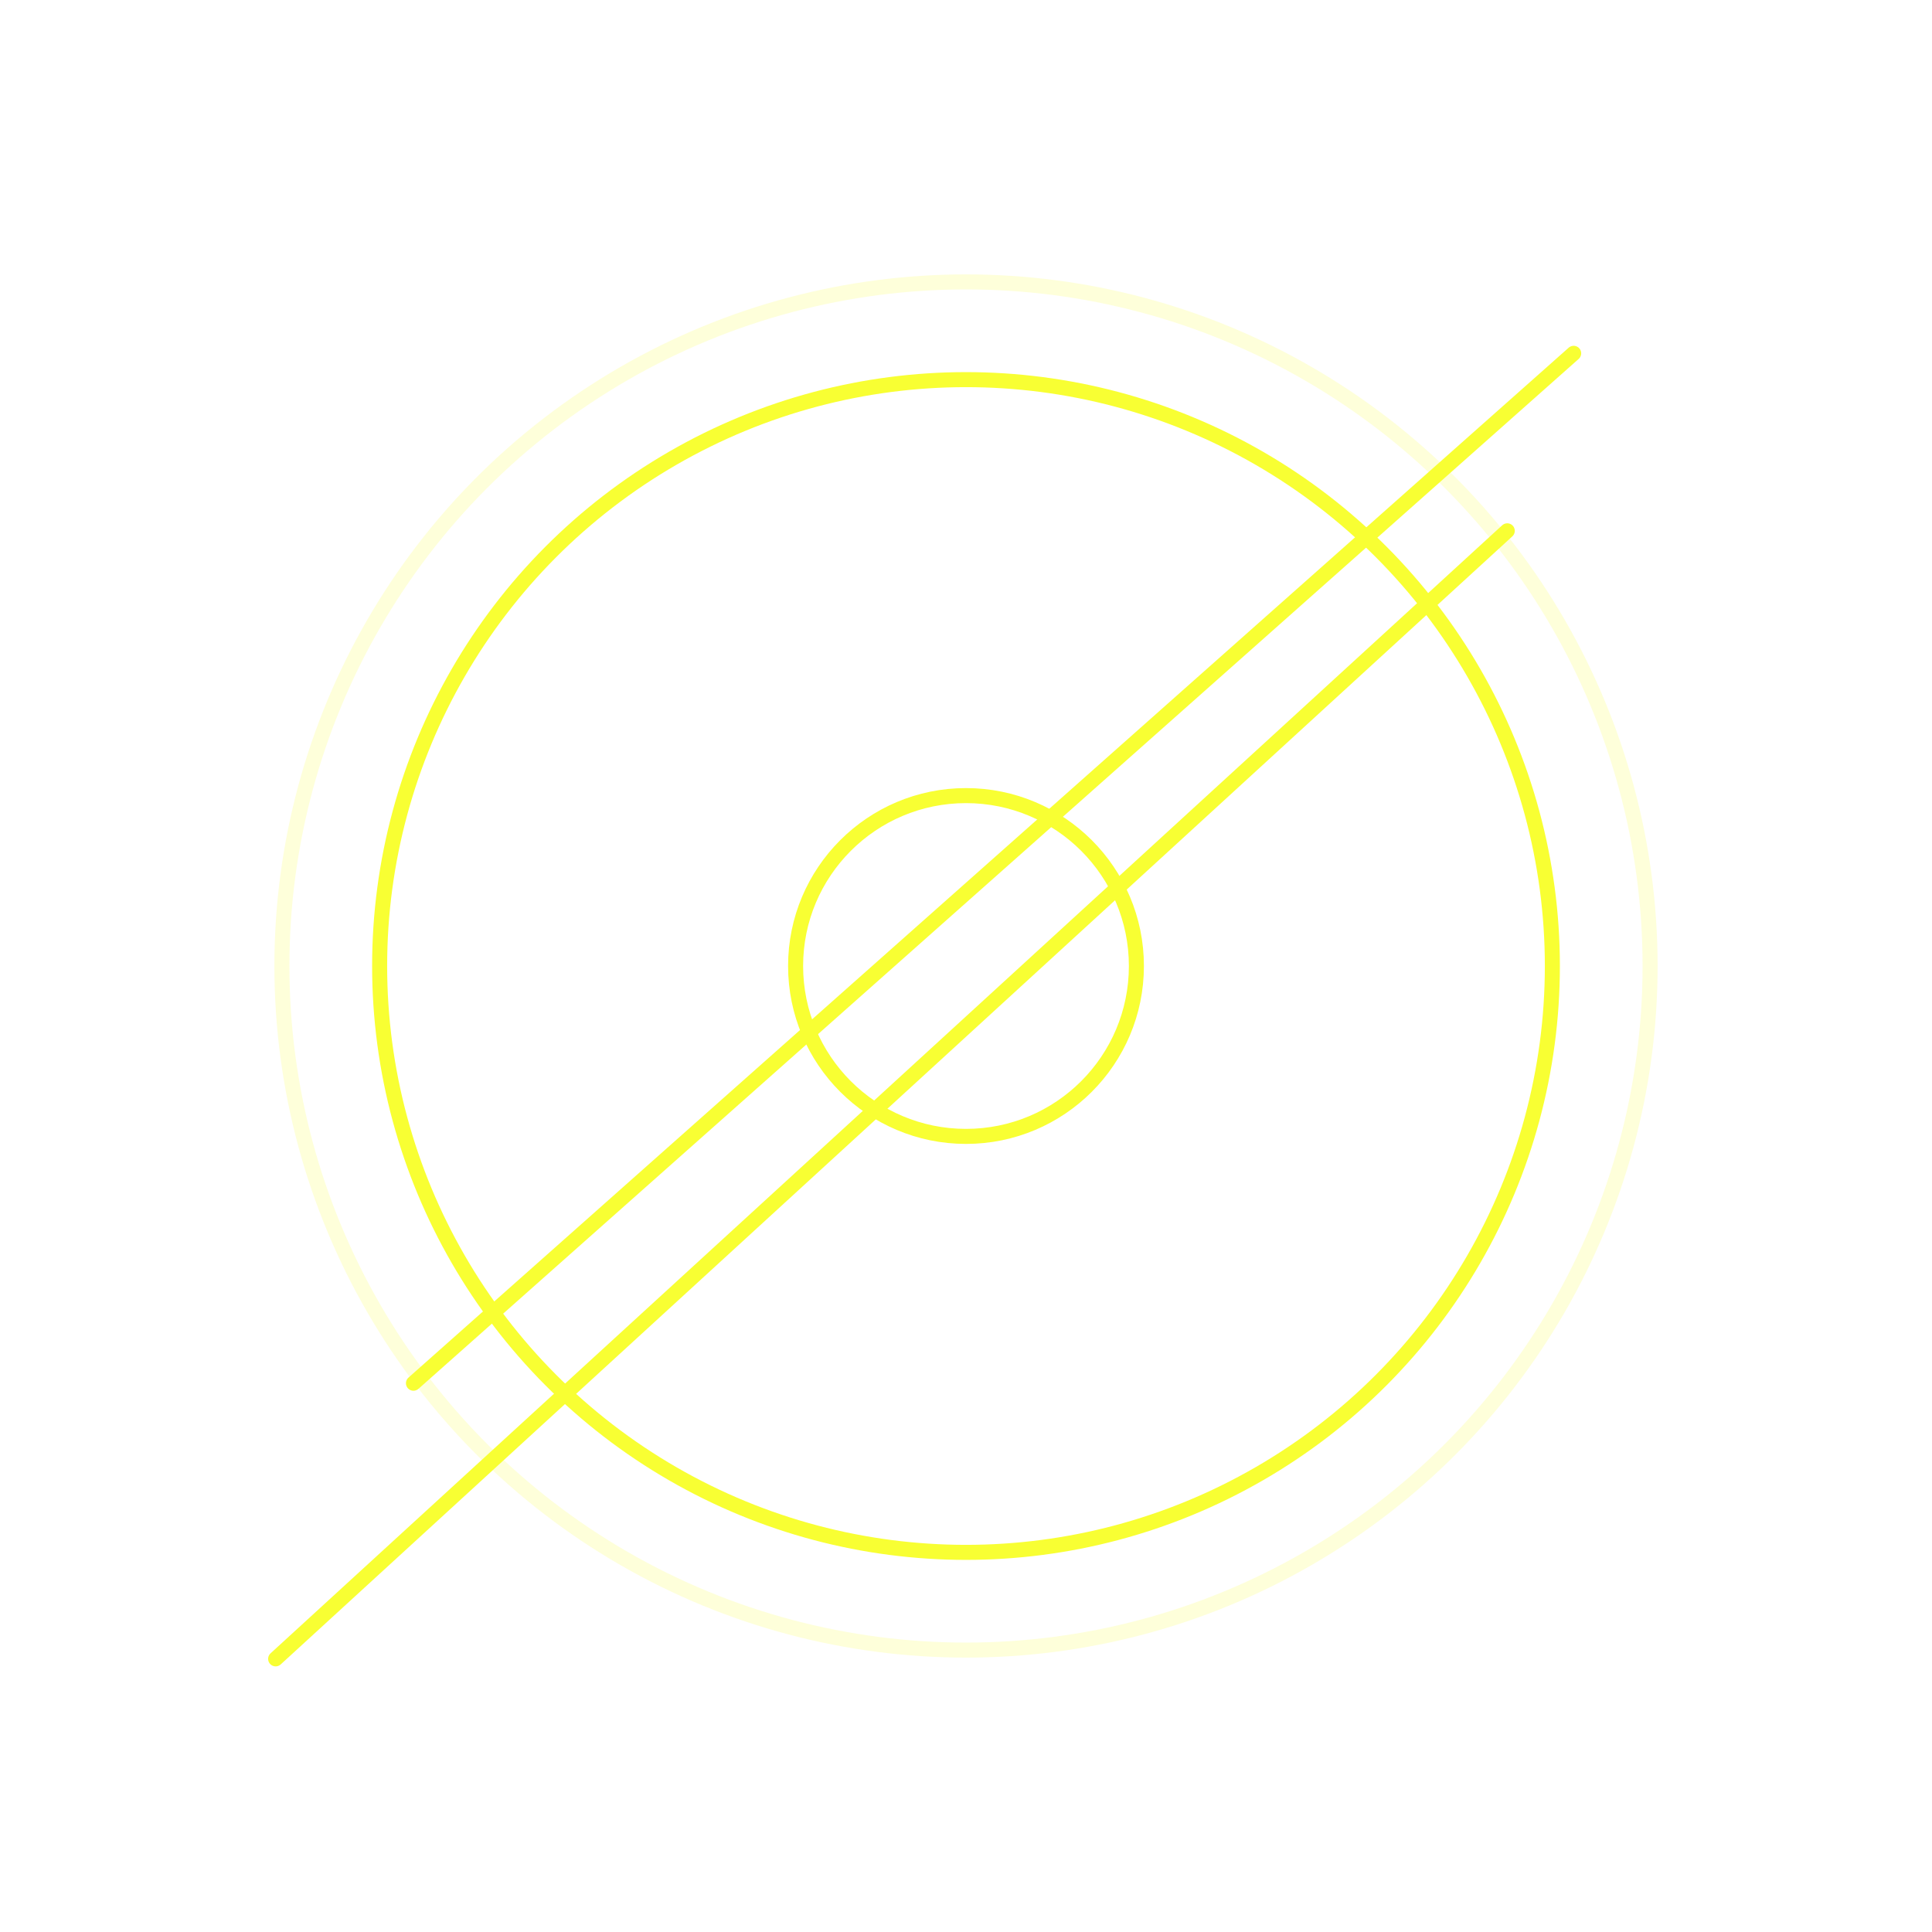<svg xmlns="http://www.w3.org/2000/svg" xmlns:xlink="http://www.w3.org/1999/xlink" width="771" height="771" viewBox="0 0 771 771">
  <defs>
    <style>
      .cls-1, .cls-2, .cls-3, .cls-5 {
        fill: none;
      }

      .cls-1, .cls-2, .cls-3 {
        stroke: #f8ff33;
        stroke-width: 6px;
      }

      .cls-1 {
        stroke-linecap: round;
      }

      .cls-3 {
        opacity: 0.18;
      }

      .cls-4 {
        stroke: none;
      }

      .cls-6 {
        filter: url(#Ellipse_5);
      }

      .cls-7 {
        filter: url(#Ellipse_2);
      }
    </style>
    <filter id="Ellipse_2" x="0" y="0" width="771" height="771" filterUnits="userSpaceOnUse">
      <feOffset input="SourceAlpha"/>
      <feGaussianBlur stdDeviation="49.5" result="blur"/>
      <feFlood flood-color="#f8ff33"/>
      <feComposite operator="in" in2="blur"/>
      <feComposite in="SourceGraphic"/>
    </filter>
    <filter id="Ellipse_5" x="166" y="166" width="439" height="439" filterUnits="userSpaceOnUse">
      <feOffset input="SourceAlpha"/>
      <feGaussianBlur stdDeviation="49.5" result="blur-2"/>
      <feFlood flood-color="#f8ff33"/>
      <feComposite operator="in" in2="blur-2"/>
      <feComposite in="SourceGraphic"/>
    </filter>
  </defs>
  <g id="Neon_Pokeball_Logo" data-name="Neon Pokeball Logo" transform="translate(-574.5 -113.5)">
    <line id="Line_1" data-name="Line 1" class="cls-1" y1="411" x2="463" transform="translate(739.5 254.5)"/>
    <path id="Path_14" data-name="Path 14" class="cls-1" d="M0,411,491.5-39.167" transform="translate(684.5 364.5)"/>
    <g class="cls-7" transform="matrix(1, 0, 0, 1, 574.5, 113.5)">
      <g id="Ellipse_2-2" data-name="Ellipse 2" class="cls-2" transform="translate(148.5 148.5)">
        <circle class="cls-4" cx="237" cy="237" r="237"/>
        <circle class="cls-5" cx="237" cy="237" r="234"/>
      </g>
    </g>
    <g id="Ellipse_3" data-name="Ellipse 3" class="cls-3" transform="translate(684 223)">
      <circle class="cls-4" cx="276" cy="276" r="276"/>
      <circle class="cls-5" cx="276" cy="276" r="273"/>
    </g>
    <g class="cls-6" transform="matrix(1, 0, 0, 1, 574.5, 113.5)">
      <g id="Ellipse_5-2" data-name="Ellipse 5" class="cls-2" transform="translate(314.5 314.5)">
        <circle class="cls-4" cx="71" cy="71" r="71"/>
        <circle class="cls-5" cx="71" cy="71" r="68"/>
      </g>
    </g>
  </g>
</svg>
